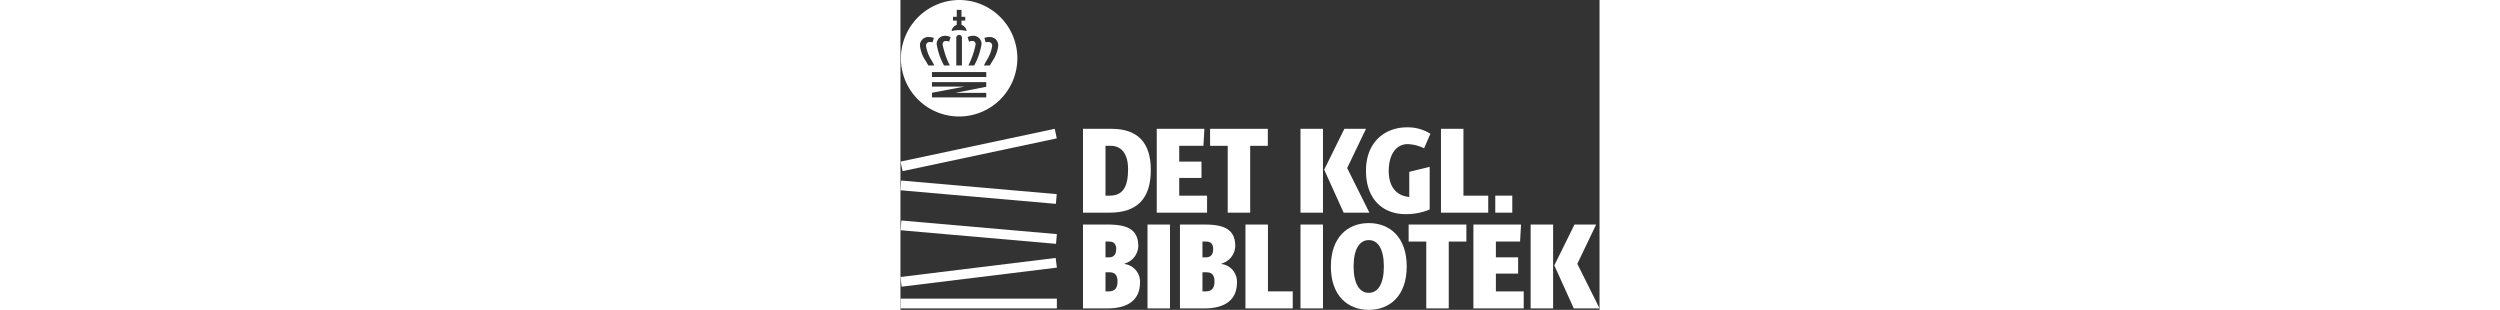 <svg id="Layer_1" data-name="Layer 1" xmlns="http://www.w3.org/2000/svg" width="300px" viewBox="0 0 83.888 37.182">
  <rect x="0" y="0" width="83.888" height="37.182" fill="#333333" stroke="none"/>
  <defs>
    <style>
      .cls-1 {
        fill: #ffffff;
      }
    </style>
  </defs>
  <title>DKB patternlab logo white</title>
  <g>
    <g>
      <path class="cls-1" d="M50.824,77.794V67.732h3.413c3.135,0,4.725,1.634,4.725,4.944,0,3.413-1.619,5.119-4.958,5.119Zm3.209-2.042c1.59,0,2.202-1.077,2.202-3.178,0-1.925-.875-2.8-2.056-2.8h-.656v5.978Z" transform="translate(-28.921 -52.275)"/>
      <path class="cls-1" d="M59.676,77.794V67.732h5.717l-.117,2.042H62.372v1.896h2.67v1.955H62.372v2.128H65.713v2.042Z" transform="translate(-28.921 -52.275)"/>
      <path class="cls-1" d="M68.191,77.794V69.774h-2.115V67.732h6.927v2.042h-2.115V77.794Z" transform="translate(-28.921 -52.275)"/>
      <path class="cls-1" d="M76.925,77.794V67.732h2.697V77.794Zm5.176,0-2.333-5.161,2.421-4.901H84.785l-2.261,4.71,2.669,5.352Z" transform="translate(-28.921 -52.275)"/>
      <path class="cls-1" d="M89.977,72.895l2.449-.599V77.415a7.298,7.298,0,0,1-2.916.554c-2.713,0-4.726-1.807-4.726-5.191,0-3.53,2.334-5.222,4.915-5.222a5.098,5.098,0,0,1,2.814.772l-.758,1.737a5.004,5.004,0,0,0-1.968-.496c-1.371,0-2.275,1.225-2.275,3.238,0,1.604.7,2.944,2.465,3.104Z" transform="translate(-28.921 -52.275)"/>
      <path class="cls-1" d="M93.781,77.794V67.732h2.697v8.02h2.975v2.042Z" transform="translate(-28.921 -52.275)"/>
      <path class="cls-1" d="M50.824,89.282V79.22h2.946c2.26,0,3.689.511,3.689,2.596a2.249,2.249,0,0,1-1.648,2.087v.056A2.131,2.131,0,0,1,57.664,86.176c0,2.188-1.575,3.106-3.893,3.106Zm3.078-6.124c.613,0,.904-.321.904-.992,0-.685-.335-.904-.904-.904h-.379V83.158Zm0,4.082c.686,0,1.065-.335,1.065-1.179,0-.819-.35-1.111-.992-1.111h-.452v2.289Z" transform="translate(-28.921 -52.275)"/>
      <path class="cls-1" d="M58.567,89.282V79.22h2.698V89.282Z" transform="translate(-28.921 -52.275)"/>
      <path class="cls-1" d="M62.46,89.282V79.22h2.946c2.26,0,3.689.511,3.689,2.596a2.249,2.249,0,0,1-1.647,2.087v.056a2.131,2.131,0,0,1,1.851,2.217c0,2.188-1.573,3.106-3.893,3.106Zm3.079-6.124c.613,0,.904-.321.904-.992,0-.685-.336-.904-.904-.904h-.379V83.158Zm0,4.082c.685,0,1.064-.335,1.064-1.179,0-.819-.35-1.111-.992-1.111h-.451v2.289Z" transform="translate(-28.921 -52.275)"/>
      <path class="cls-1" d="M70.32,89.282V79.22h2.698v8.02h2.975V89.282Z" transform="translate(-28.921 -52.275)"/>
      <path class="cls-1" d="M76.925,89.282V79.22h2.697V89.282Z" transform="translate(-28.921 -52.275)"/>
      <path class="cls-1" d="M80.57,84.251c0-3.528,2.041-5.206,4.55-5.206s4.551,1.678,4.551,5.206c0,3.53-2.042,5.206-4.551,5.206S80.57,87.781,80.57,84.251Zm6.358,0c0-2.085-.7-3.164-1.809-3.164s-1.822,1.079-1.822,3.164S84.011,87.415,85.119,87.415,86.928,86.336,86.928,84.251Z" transform="translate(-28.921 -52.275)"/>
      <path class="cls-1" d="M92.017,89.282v-8.02H89.901V79.22h6.929v2.042H94.714V89.282Z" transform="translate(-28.921 -52.275)"/>
      <path class="cls-1" d="M97.673,89.282V79.22h5.718l-.117,2.042h-2.903V83.158h2.669v1.953h-2.669v2.13h3.34V89.282Z" transform="translate(-28.921 -52.275)"/>
      <path class="cls-1" d="M104.542,89.282V79.22h2.696V89.282Zm5.176,0-2.334-5.163,2.421-4.899H112.402l-2.26,4.712,2.667,5.35Z" transform="translate(-28.921 -52.275)"/>
      <rect class="cls-1" x="71.377" y="23.477" width="2.042" height="2.044"/>
    </g>
    <path class="cls-1" d="M35.958,52.275A6.989,6.989,0,1,1,28.97,59.264a7.045,7.045,0,0,1,6.989-6.989m-.34,4.517v3.342h.677V56.792a.324.324,0,0,0-.328-.327A.342.342,0,0,0,35.619,56.792Zm-1.469,3.342h.696l-.008-.015a9.817,9.817,0,0,1-.86-2.515.379.379,0,0,1,.428-.409,1.157,1.157,0,0,1,.352.07l.01.002.167-.547-.005-.004a1.865,1.865,0,0,0-.649-.147,1.03,1.03,0,0,0-.726.284.981.981,0,0,0-.291.715,7.894,7.894,0,0,0,.883,2.562Zm-1.456-.549a4.461,4.461,0,0,1-.703-1.785.432.432,0,0,1,.483-.481,1.54,1.54,0,0,1,.285.035l.01.003.161-.534-.009-.002a1.979,1.979,0,0,0-.61-.104.997.997,0,0,0-1.053,1.032,4.058,4.058,0,0,0,.706,1.859l.307.526h.716Zm4.462-2.321a1.173,1.173,0,0,1,.354-.07.381.381,0,0,1,.43.409,9.796,9.796,0,0,1-.863,2.515l-.006.015h.694l.005-.006a7.874,7.874,0,0,0,.881-2.562.975.975,0,0,0-.291-.715,1.024,1.024,0,0,0-.725-.284,1.85,1.85,0,0,0-.648.147l-.009.004.166.547Zm3.214-.252a1.063,1.063,0,0,0-.766-.295,1.989,1.989,0,0,0-.61.104l-.008.002.162.534.01-.003a1.523,1.523,0,0,1,.285-.035.431.431,0,0,1,.481.481,4.459,4.459,0,0,1-.702,1.785l-.294.549h.717l.308-.526a4.061,4.061,0,0,0,.704-1.859A1.052,1.052,0,0,0,40.369,57.011Zm-7.669,5.657h3.899l-3.899.74v.551h6.515v-.537H35.508l3.707-.734V62.131H32.7Zm0-1.156h6.515v-.587H32.7Zm3.543-6.255v-.51h.451v-.456h-.451v-.832h-.569v.832h-.451v.456h.451v.51A.906.906,0,0,0,35.06,56.006a3.436,3.436,0,0,1,1.796,0A.906.906,0,0,0,36.243,55.258Z" transform="translate(-28.921 -52.275)"/>
    <g>
      <rect class="cls-1" x="0.002" y="35.836" width="18.765" height="1.171"/>
      <rect class="cls-1" x="28.923" y="84.366" width="18.765" height="1.171" transform="translate(-38.989 -46.974) rotate(-7)"/>
      <rect class="cls-1" x="37.724" y="70.772" width="1.171" height="18.729" transform="translate(-73.782 59.041) rotate(-85)"/>
      <rect class="cls-1" x="37.724" y="65.974" width="1.171" height="18.739" transform="matrix(0.087, -0.996, 0.996, 0.087, -69.007, 54.665)"/>
      <rect class="cls-1" x="28.847" y="69.686" width="18.916" height="1.171" transform="translate(-42.695 -42.775) rotate(-12)"/>
    </g>
  </g>
</svg>
